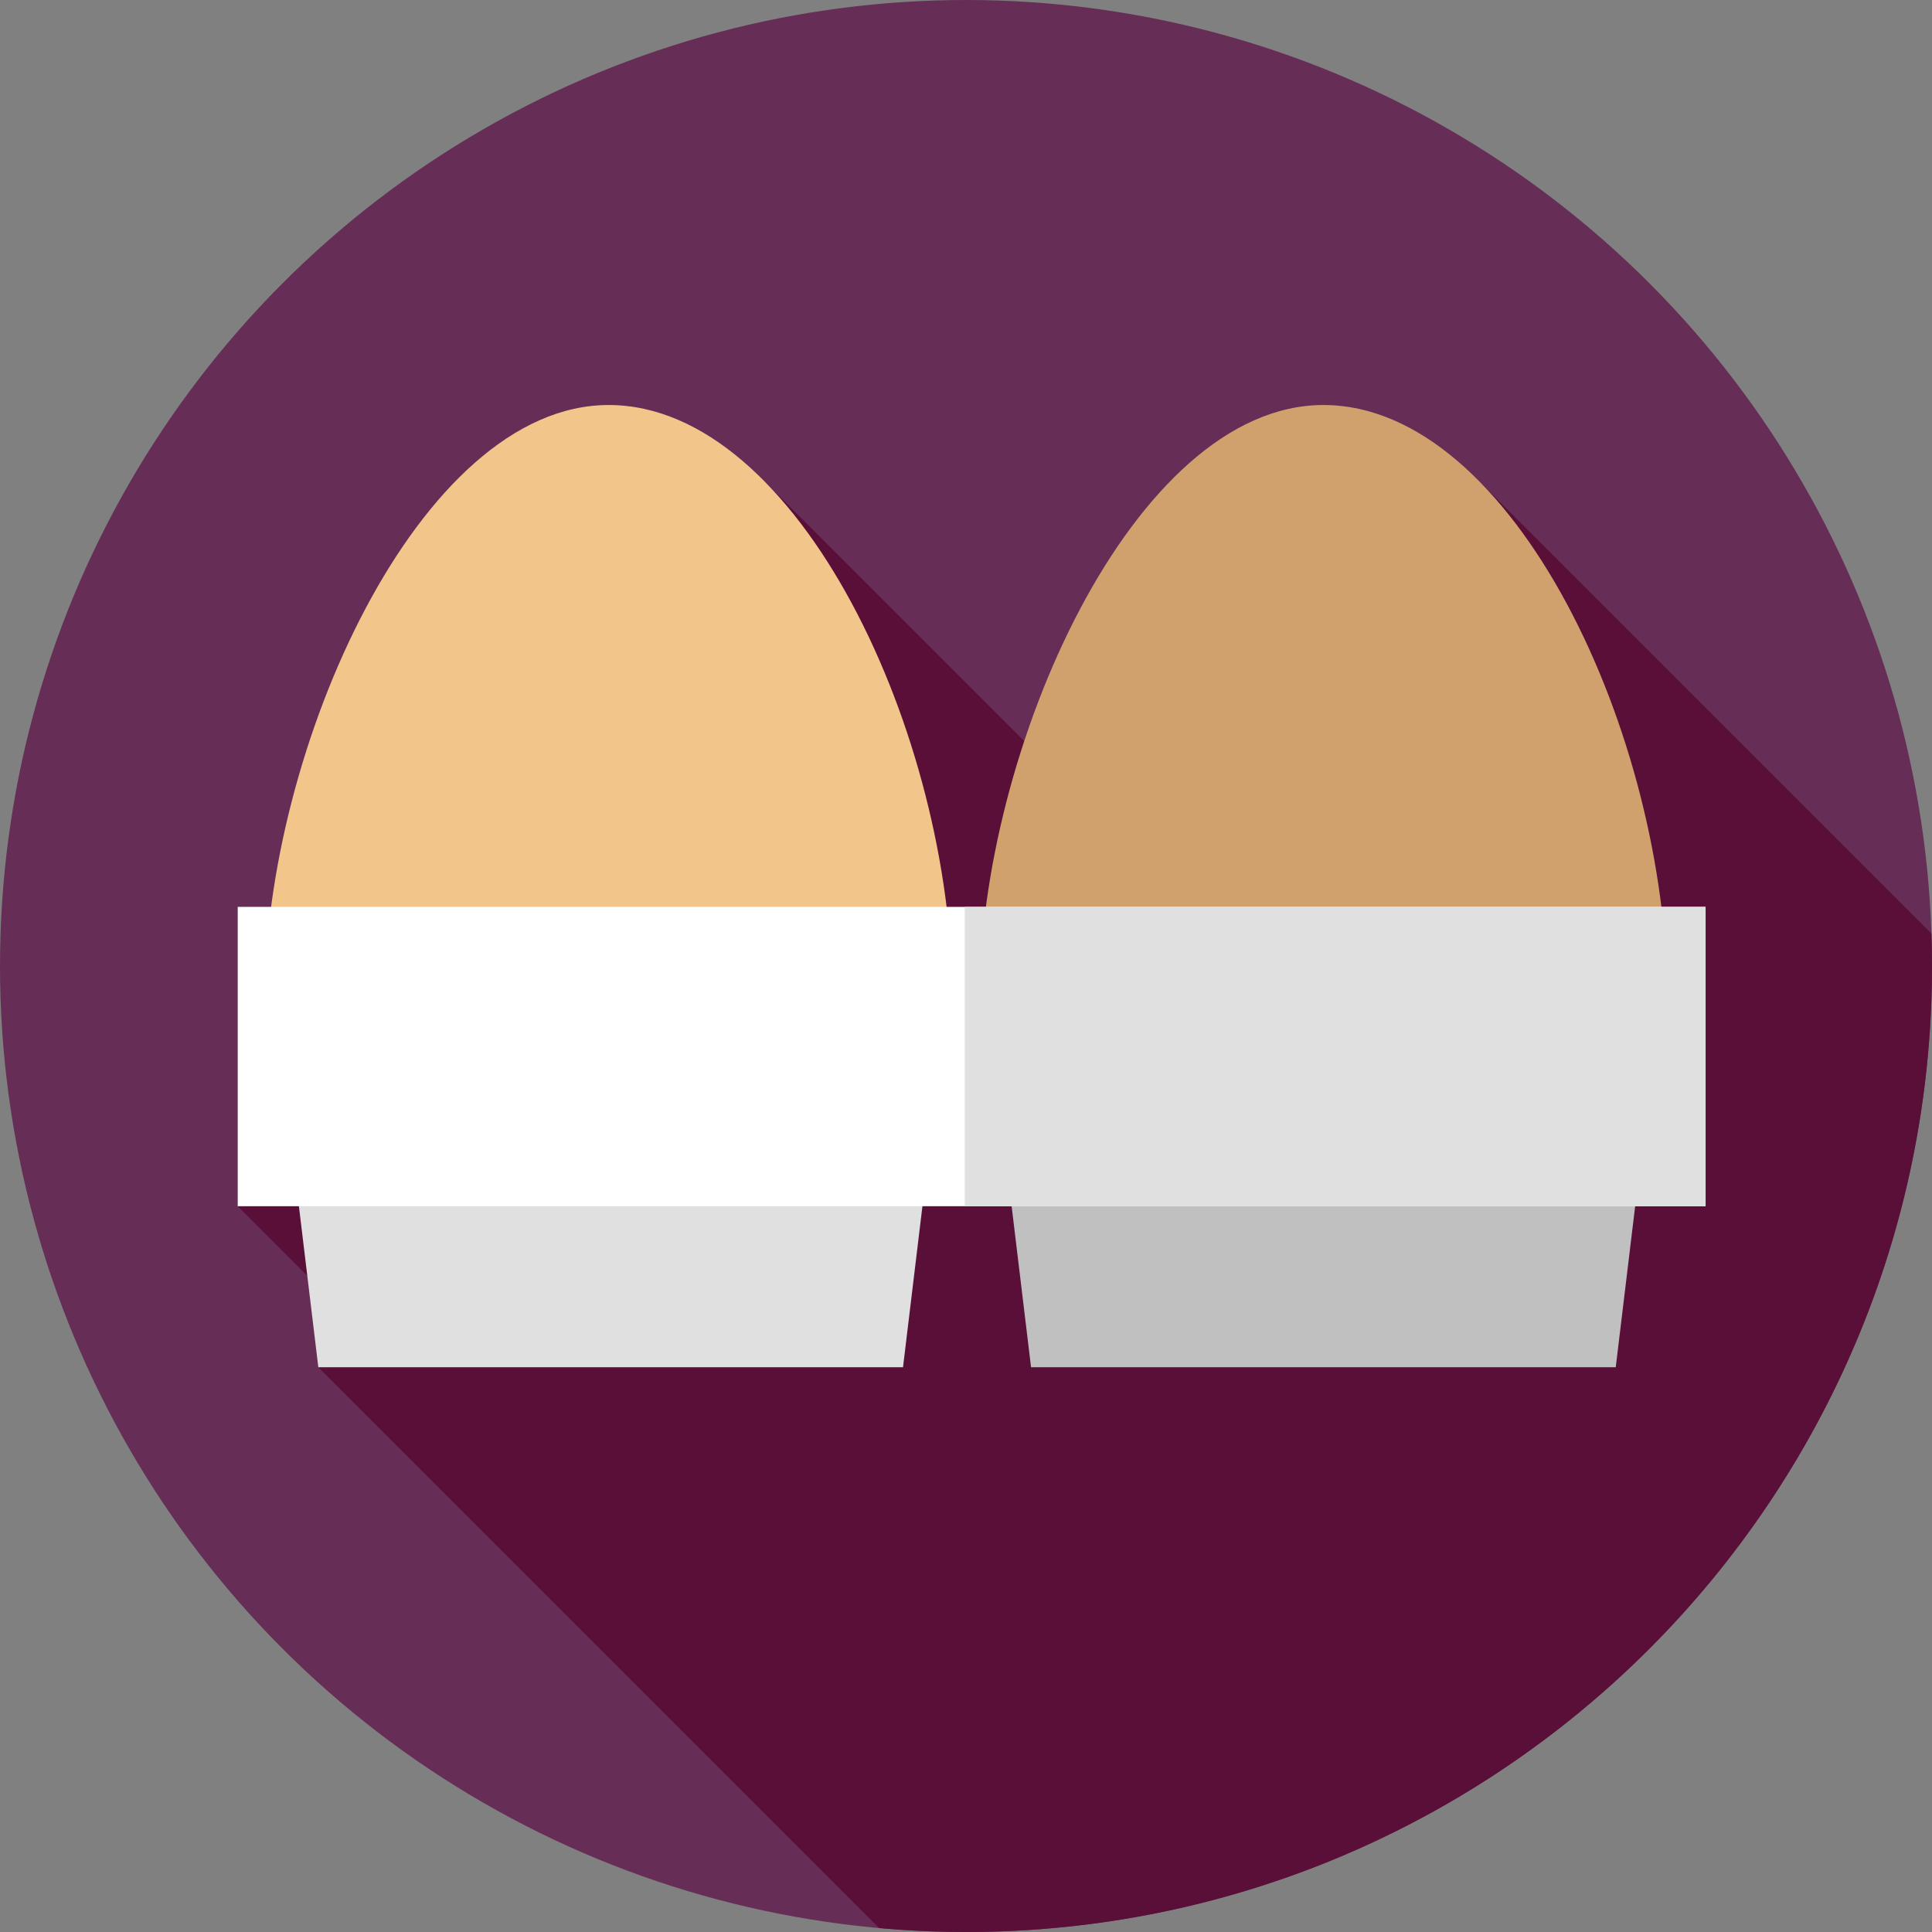<?xml version="1.0" encoding="iso-8859-1"?>
<!-- Generator: Adobe Illustrator 19.0.0, SVG Export Plug-In . SVG Version: 6.00 Build 0)  -->
<svg xmlns="http://www.w3.org/2000/svg" xmlns:xlink="http://www.w3.org/1999/xlink" version="1.1" id="Capa_1" x="0px" y="0px" viewBox="0 0 512 512" style="enable-background:new 0 0 512 512;" xml:space="preserve">
<rect x="0" y="0" width="512" height="512" fill="#808080" stroke="none"/>
<circle style="fill:#662E57;" cx="256" cy="256" r="256"/>
<path style="fill:#590F38;" d="M512,256c0-2.884-0.065-5.753-0.16-8.614L392.251,127.797l-51.162,138.266L202.824,127.797  L63,319.667l35.655,35.655l-14.296,7.011l148.625,148.625C240.568,511.635,248.241,512,256,512C397.385,512,512,397.385,512,256z"/>
<path style="fill:#F2C58B;" d="M70.167,264.722c0-65.95,40.796-157.388,91.12-157.388s91.12,87.615,91.12,157.388  c0,50.324-40.796,91.12-91.12,91.12S70.167,315.046,70.167,264.722z"/>
<path style="fill:#D1A16D;" d="M259.594,264.722c0-65.95,40.796-157.388,91.12-157.388s91.12,87.615,91.12,157.388  c0,50.324-40.796,91.12-91.12,91.12S259.594,315.046,259.594,264.722z"/>
<polygon style="fill:#E0E0E0;" points="84.359,362.333 239.308,362.333 250,273.667 73.667,273.667 "/>
<polygon style="fill:#C0C0C0;" points="273.239,362.333 428.188,362.333 438.88,273.667 262.547,273.667 "/>
<rect x="63" y="240.33" style="fill:#FFFFFF;" width="389" height="79.33"/>
<rect x="255.67" y="240.33" style="fill:#E0E0E0;" width="196.33" height="79.33"/>
<g>
</g>
<g>
</g>
<g>
</g>
<g>
</g>
<g>
</g>
<g>
</g>
<g>
</g>
<g>
</g>
<g>
</g>
<g>
</g>
<g>
</g>
<g>
</g>
<g>
</g>
<g>
</g>
<g>
</g>
</svg>
